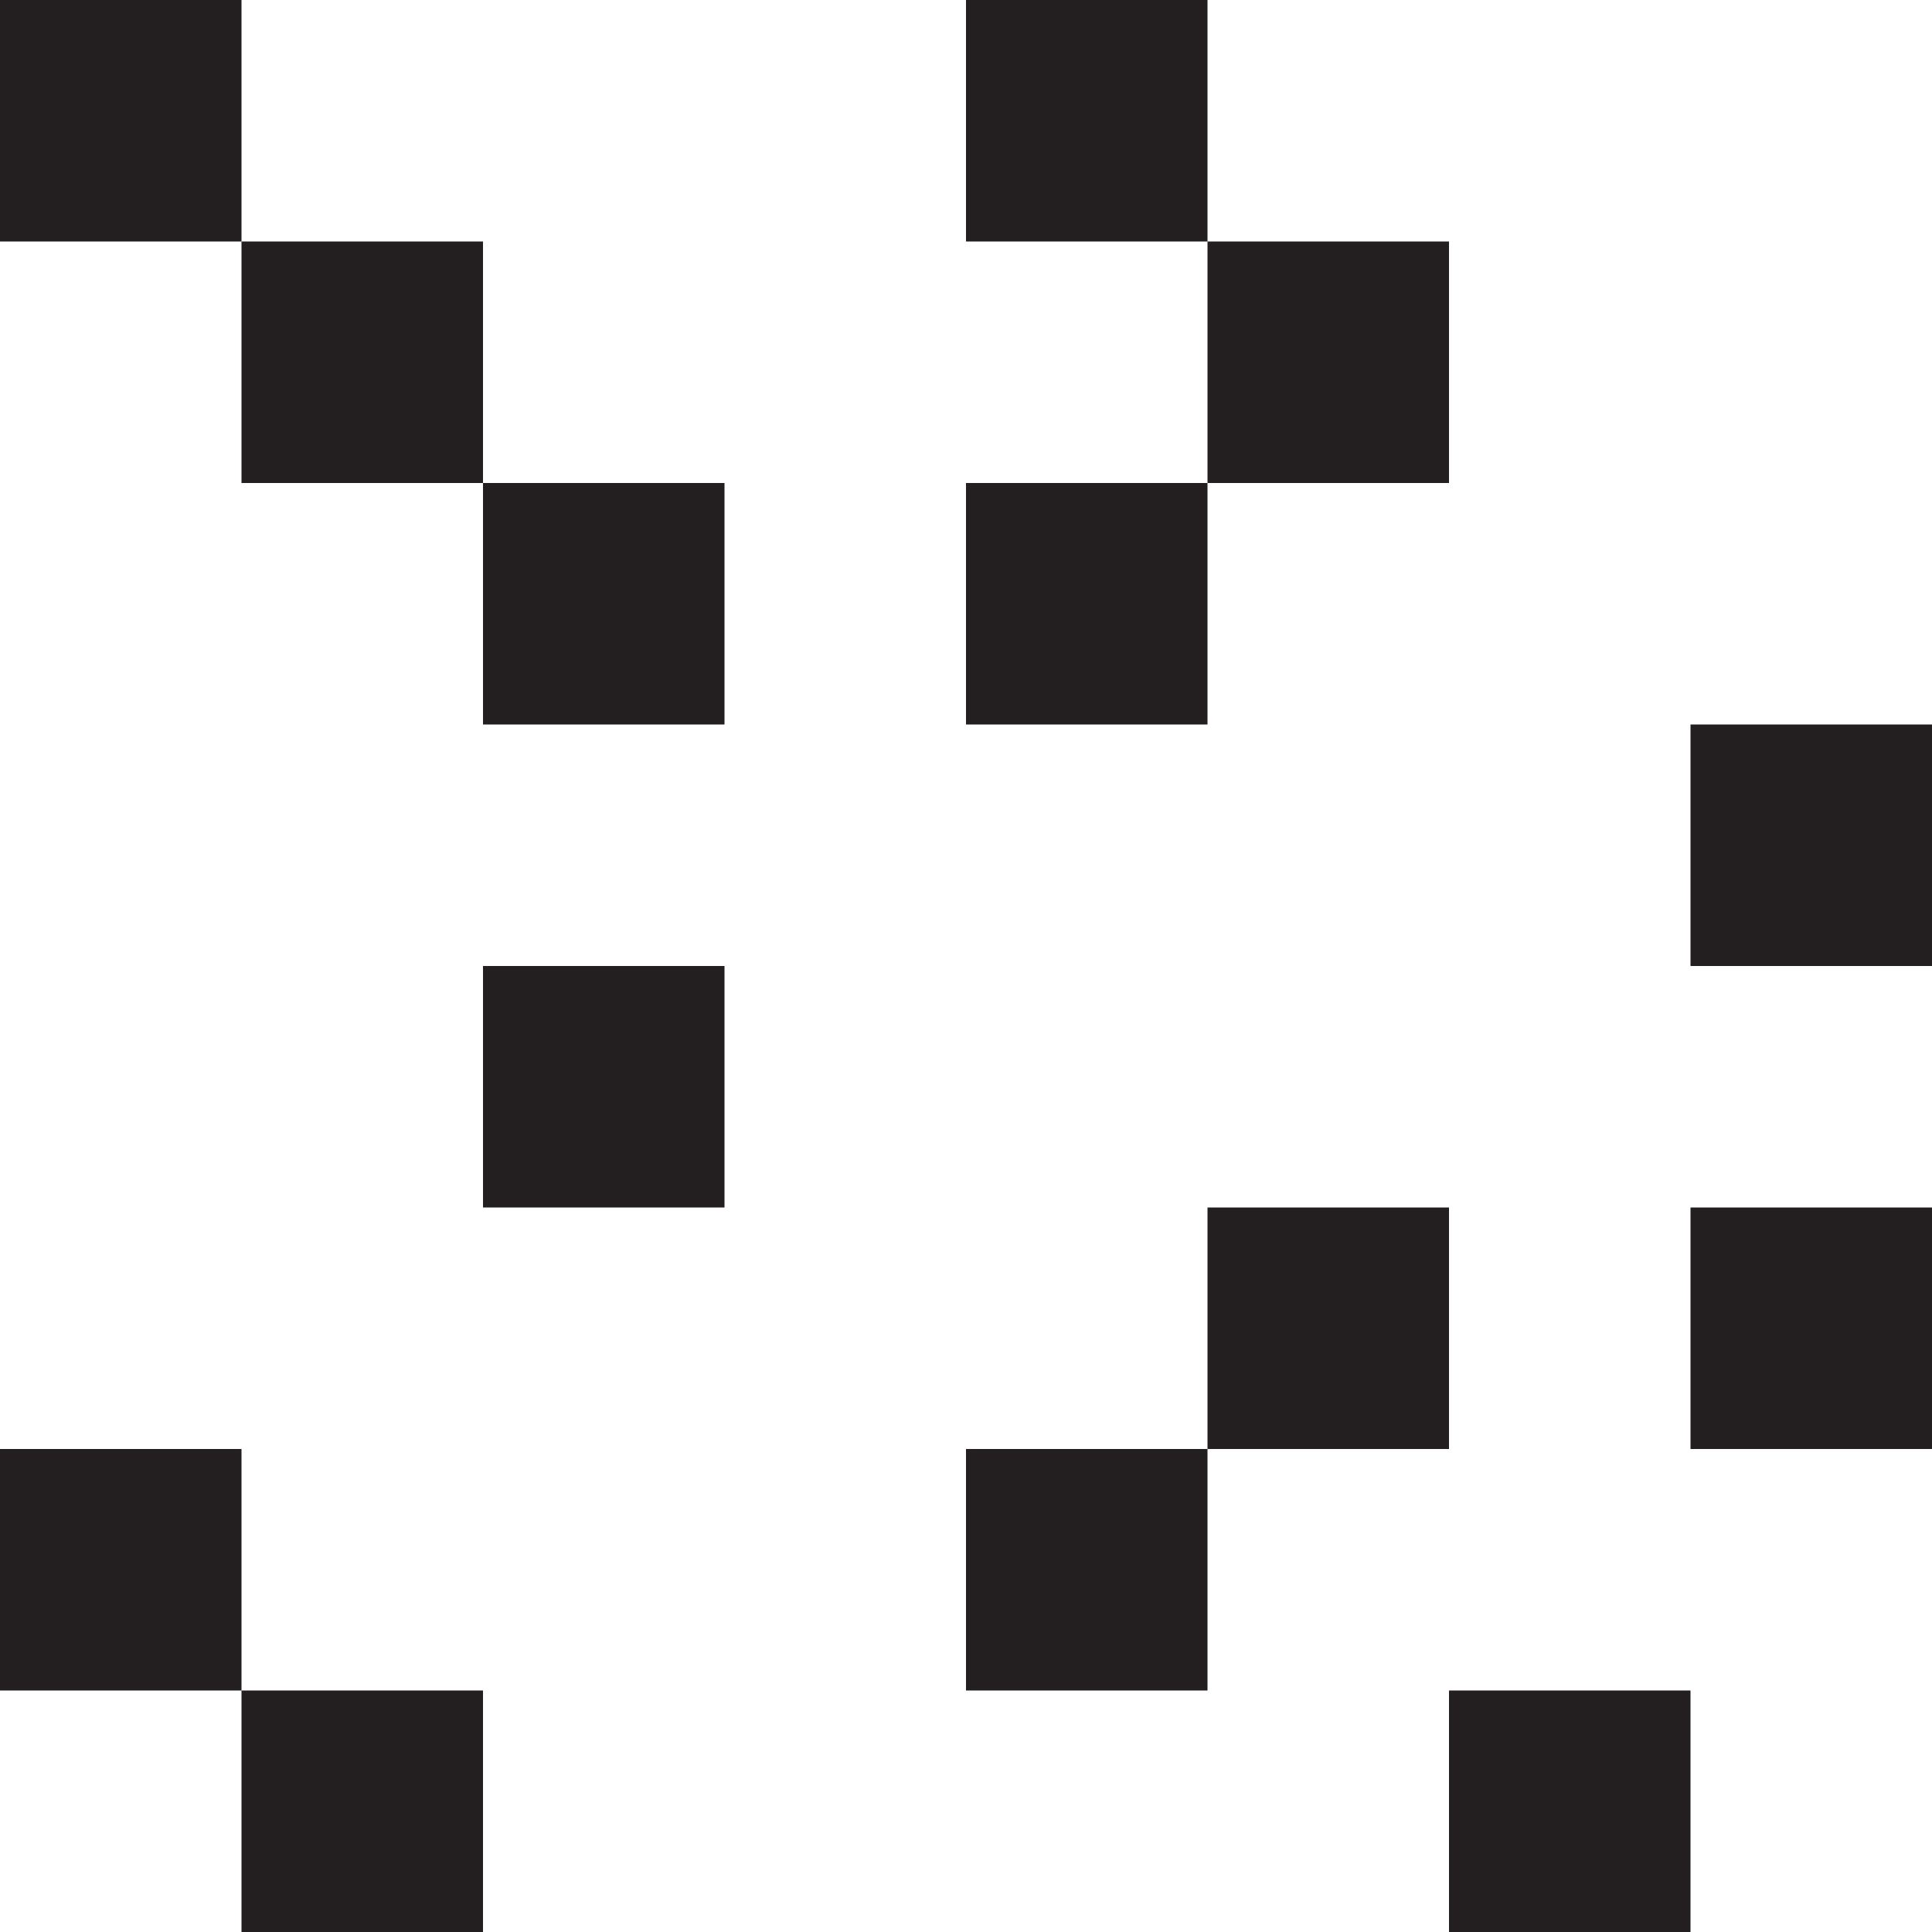 <svg xmlns="http://www.w3.org/2000/svg" width="8" height="8" viewBox="0 0 8 8"><path fill="#231F20" d="M0 0h1v1H0zM6 7h1v1H6zM0 6h1v1H0zM1 1h1v1H1zM2 2h1v1H2zM4 2h1v1H4zM2 4h1v1H2zM4 6h1v1H4zM1 7h1v1H1zM5 5h1v1H5zM7 5h1v1H7zM7 3h1v1H7zM4 0h1v1H4zM5 1h1v1H5z"/></svg>